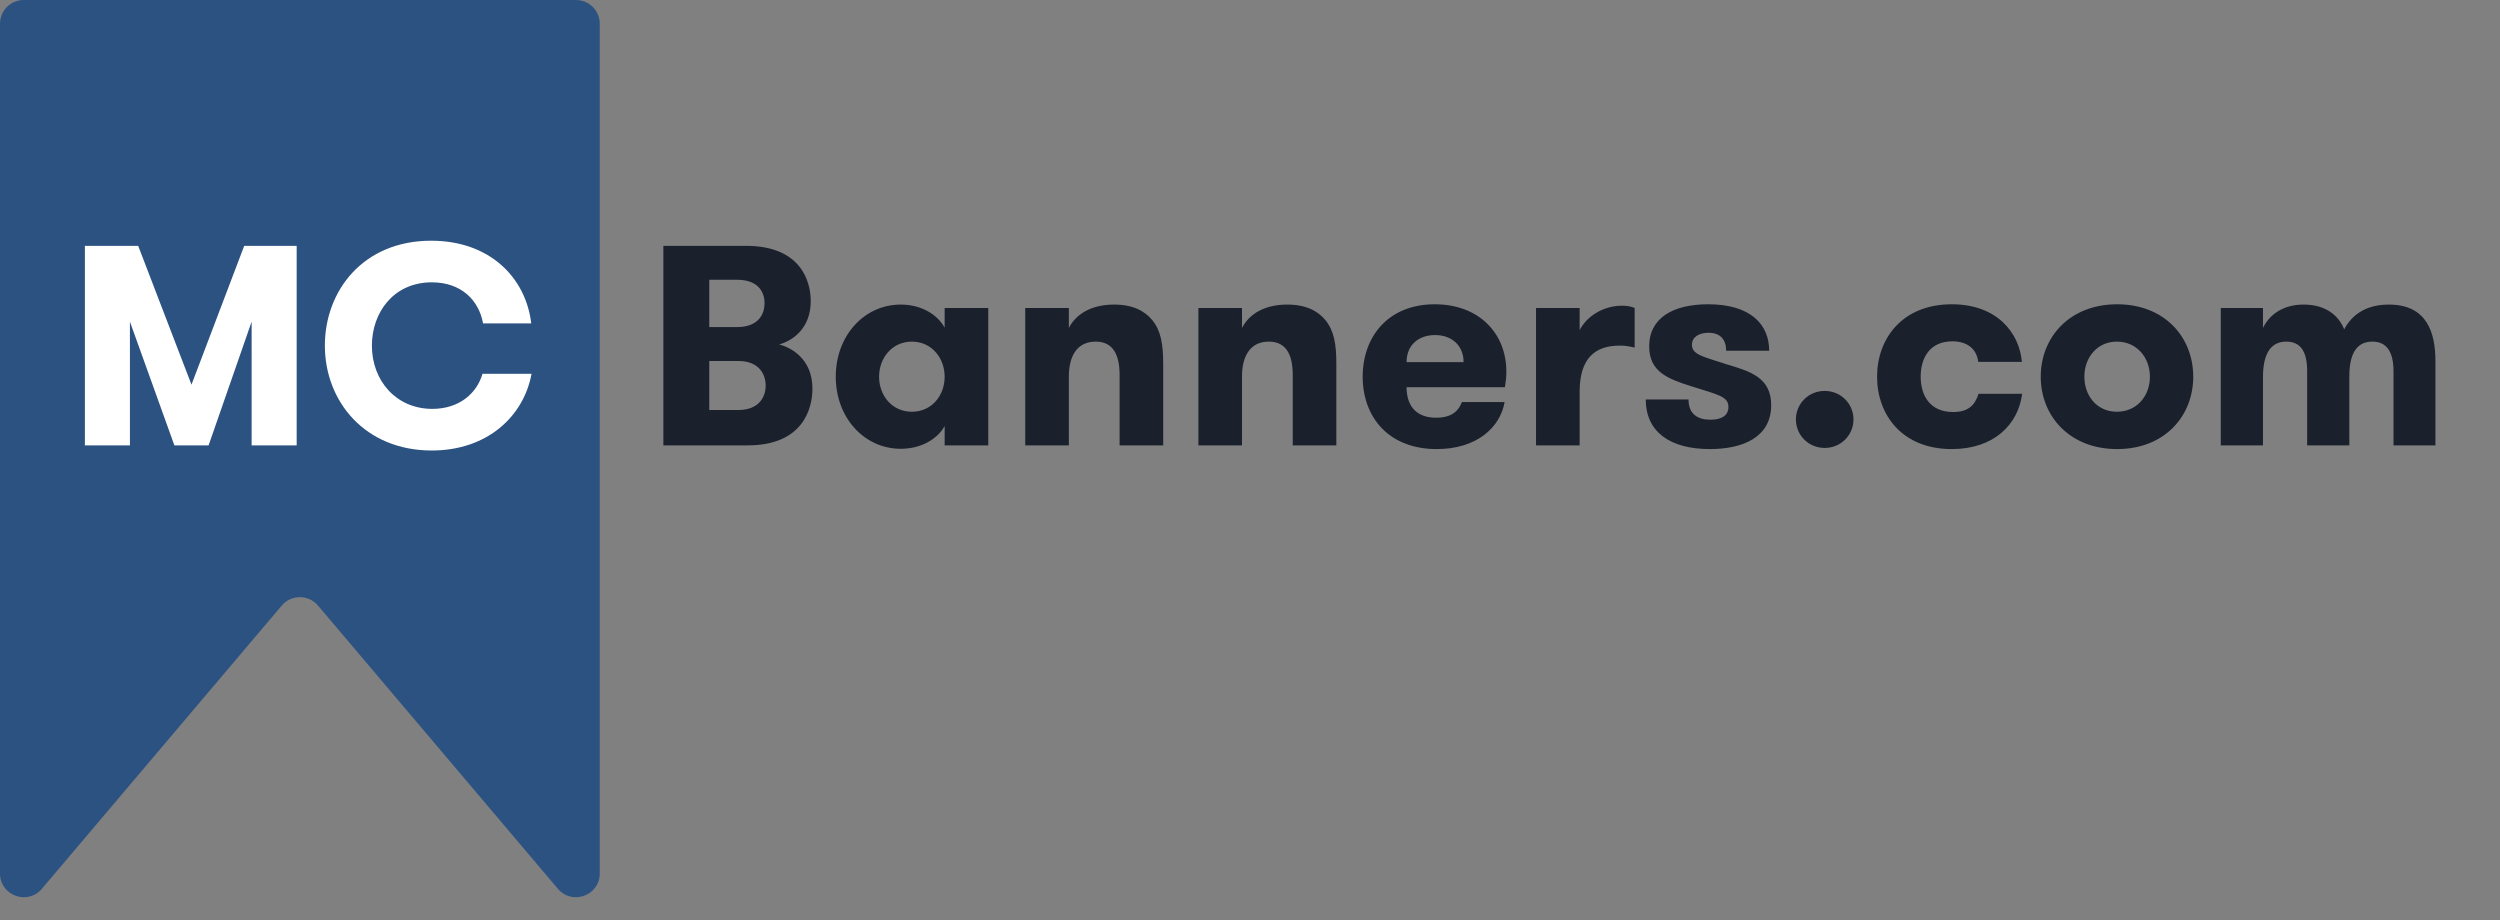 <svg width="421" height="155" viewBox="0 0 421 155" fill="none" xmlns="http://www.w3.org/2000/svg">
<rect x="0" y="0" width="421" height="155" fill="#808080" stroke="none"/>
<g clip-path="url(#clip0)">
<path d="M53.552 101.976C51.955 100.089 49.045 100.089 47.448 101.976L7.052 149.673C4.645 152.516 -4.07265e-06 150.813 -3.96456e-06 147.088L1.87183e-07 4C2.51282e-07 1.791 1.791 1.20097e-05 4 1.22028e-05L97 2.03331e-05C99.209 2.05262e-05 101 1.791 101 4L101 147.088C101 150.813 96.355 152.516 93.948 149.673L53.552 101.976Z" fill="#2C5282"/>
<path d="M49.958 41.4H41.126L32.246 64.776L23.27 41.4H14.294V75H21.878V54.168L29.366 75H35.126L42.374 54.168V75H49.958V41.4ZM81.252 62.952C80.292 66.264 77.316 68.856 72.804 68.856C66.708 68.856 62.628 64.104 62.628 58.2C62.628 52.632 66.276 47.544 72.708 47.544C77.652 47.544 80.628 50.52 81.348 54.456H89.46C88.548 46.728 82.452 40.536 72.612 40.536C61.14 40.536 54.708 48.984 54.708 58.2C54.708 67.608 61.476 75.864 72.708 75.864C82.116 75.864 88.212 70.056 89.508 62.952H81.252Z" fill="white"/>
<path d="M111.712 75H125.92C135.135 75 136.816 68.904 136.816 65.448C136.816 60.408 133.168 58.488 131.2 58.008C133.504 57.384 136.528 55.272 136.528 50.712C136.528 47.352 134.848 41.4 125.632 41.4H111.712V75ZM124.336 60.792C128.08 60.792 128.944 63.336 128.944 64.92C128.944 66.552 128.08 69.048 124.288 69.048H119.44V60.792H124.336ZM119.44 55.08V47.112H124.096C128.032 47.112 128.752 49.56 128.752 51.048C128.752 52.728 127.888 55.08 124.096 55.08H119.44ZM159.079 51.864V55.176C157.831 52.92 155.095 51.288 151.687 51.288C145.543 51.288 140.743 56.52 140.743 63.432C140.743 70.344 145.543 75.576 151.687 75.576C155.239 75.576 157.927 73.848 159.079 71.736V75H166.423V51.864H159.079ZM153.559 69.336C150.247 69.336 148.039 66.648 148.039 63.432C148.039 60.264 150.247 57.528 153.559 57.528C156.871 57.528 159.079 60.264 159.079 63.432C159.079 66.648 156.871 69.336 153.559 69.336ZM172.651 75H179.995V63.384C179.995 59.832 181.483 57.528 184.507 57.528C187.531 57.528 188.539 59.88 188.539 63.144V75H195.883V61.272C195.883 57.96 195.499 55.704 194.059 53.928C192.811 52.392 190.795 51.288 187.627 51.288C183.979 51.288 181.291 52.728 179.995 55.224V51.864H172.651V75ZM201.808 75H209.152V63.384C209.152 59.832 210.64 57.528 213.664 57.528C216.688 57.528 217.696 59.88 217.696 63.144V75H225.04V61.272C225.04 57.96 224.656 55.704 223.216 53.928C221.968 52.392 219.952 51.288 216.784 51.288C213.136 51.288 210.448 52.728 209.152 55.224V51.864H201.808V75ZM253.428 65.208C253.62 63.96 253.668 63.48 253.668 62.568C253.668 56.136 249.06 51.24 241.62 51.24C233.796 51.24 229.476 56.664 229.476 63.432C229.476 70.248 233.844 75.624 241.956 75.624C248.58 75.624 252.612 72.072 253.38 67.704H246.18C245.652 69.192 244.452 70.344 241.86 70.344C238.164 70.344 236.868 67.992 236.868 65.208H253.428ZM241.668 56.424C244.5 56.424 246.468 58.2 246.468 60.984H236.868C236.868 58.056 238.932 56.424 241.668 56.424ZM275.275 51.864C274.603 51.576 273.931 51.48 273.163 51.48C269.803 51.48 267.067 53.448 266.011 55.608V51.864H258.667V75H266.011V65.976C266.011 60.264 268.651 58.2 272.779 58.2C273.643 58.2 274.267 58.296 275.275 58.536V51.864ZM290.827 61.368C286.939 60.072 284.923 59.784 284.923 58.056C284.923 56.712 286.171 56.04 287.707 56.04C289.674 56.04 290.683 57.144 290.683 59.064H297.931C297.931 54.648 294.811 51.24 287.659 51.24C281.803 51.24 277.723 53.496 277.723 58.344C277.723 62.616 280.891 63.816 284.875 65.064C289.243 66.456 291.067 66.744 291.067 68.52C291.067 70.056 289.819 70.68 288.043 70.68C285.883 70.68 284.347 69.72 284.347 67.272H277.146C277.146 72.648 281.131 75.624 287.947 75.624C293.467 75.624 298.267 73.656 298.267 68.232C298.267 63.672 294.907 62.568 290.827 61.368ZM302.431 70.632C302.431 73.272 304.543 75.432 307.279 75.432C310.015 75.432 312.127 73.272 312.127 70.632C312.127 67.992 310.015 65.832 307.279 65.832C304.543 65.832 302.431 67.992 302.431 70.632ZM340.484 60.936C340.052 56.04 336.308 51.24 328.676 51.24C320.324 51.24 316.1 57.048 316.1 63.432C316.1 69.864 320.324 75.624 328.676 75.624C335.78 75.624 339.86 71.496 340.532 66.312H333.188C332.564 68.28 331.412 69.384 328.916 69.384C325.028 69.384 323.444 66.648 323.444 63.432C323.444 60.264 324.98 57.48 328.772 57.48C331.508 57.48 332.9 58.968 333.14 60.936H340.484ZM356.525 75.624C364.541 75.624 369.341 70.056 369.341 63.432C369.341 56.808 364.541 51.24 356.525 51.24C348.509 51.24 343.661 56.808 343.661 63.432C343.661 70.056 348.509 75.624 356.525 75.624ZM356.477 69.336C353.165 69.336 351.005 66.696 351.005 63.432C351.005 60.216 353.165 57.528 356.477 57.528C359.837 57.528 362.045 60.216 362.045 63.432C362.045 66.696 359.837 69.336 356.477 69.336ZM410.123 75V60.744C410.123 56.088 408.731 51.288 402.299 51.288C398.171 51.288 395.915 53.256 394.763 55.464C393.755 52.92 391.403 51.288 387.947 51.288C384.251 51.288 382.091 53.16 381.083 55.224V51.864H373.979V75H381.083V63.528C381.083 58.968 382.811 57.528 385.019 57.528C387.515 57.528 388.523 59.352 388.523 62.472V75H395.627V63.384C395.627 58.92 397.307 57.528 399.515 57.528C402.011 57.528 403.067 59.4 403.067 62.52V75H410.123Z" fill="#1A202C"/>
</g>
<defs>
<clipPath id="clip0">
<rect width="421" height="155" fill="white"/>
</clipPath>
</defs>
</svg>
